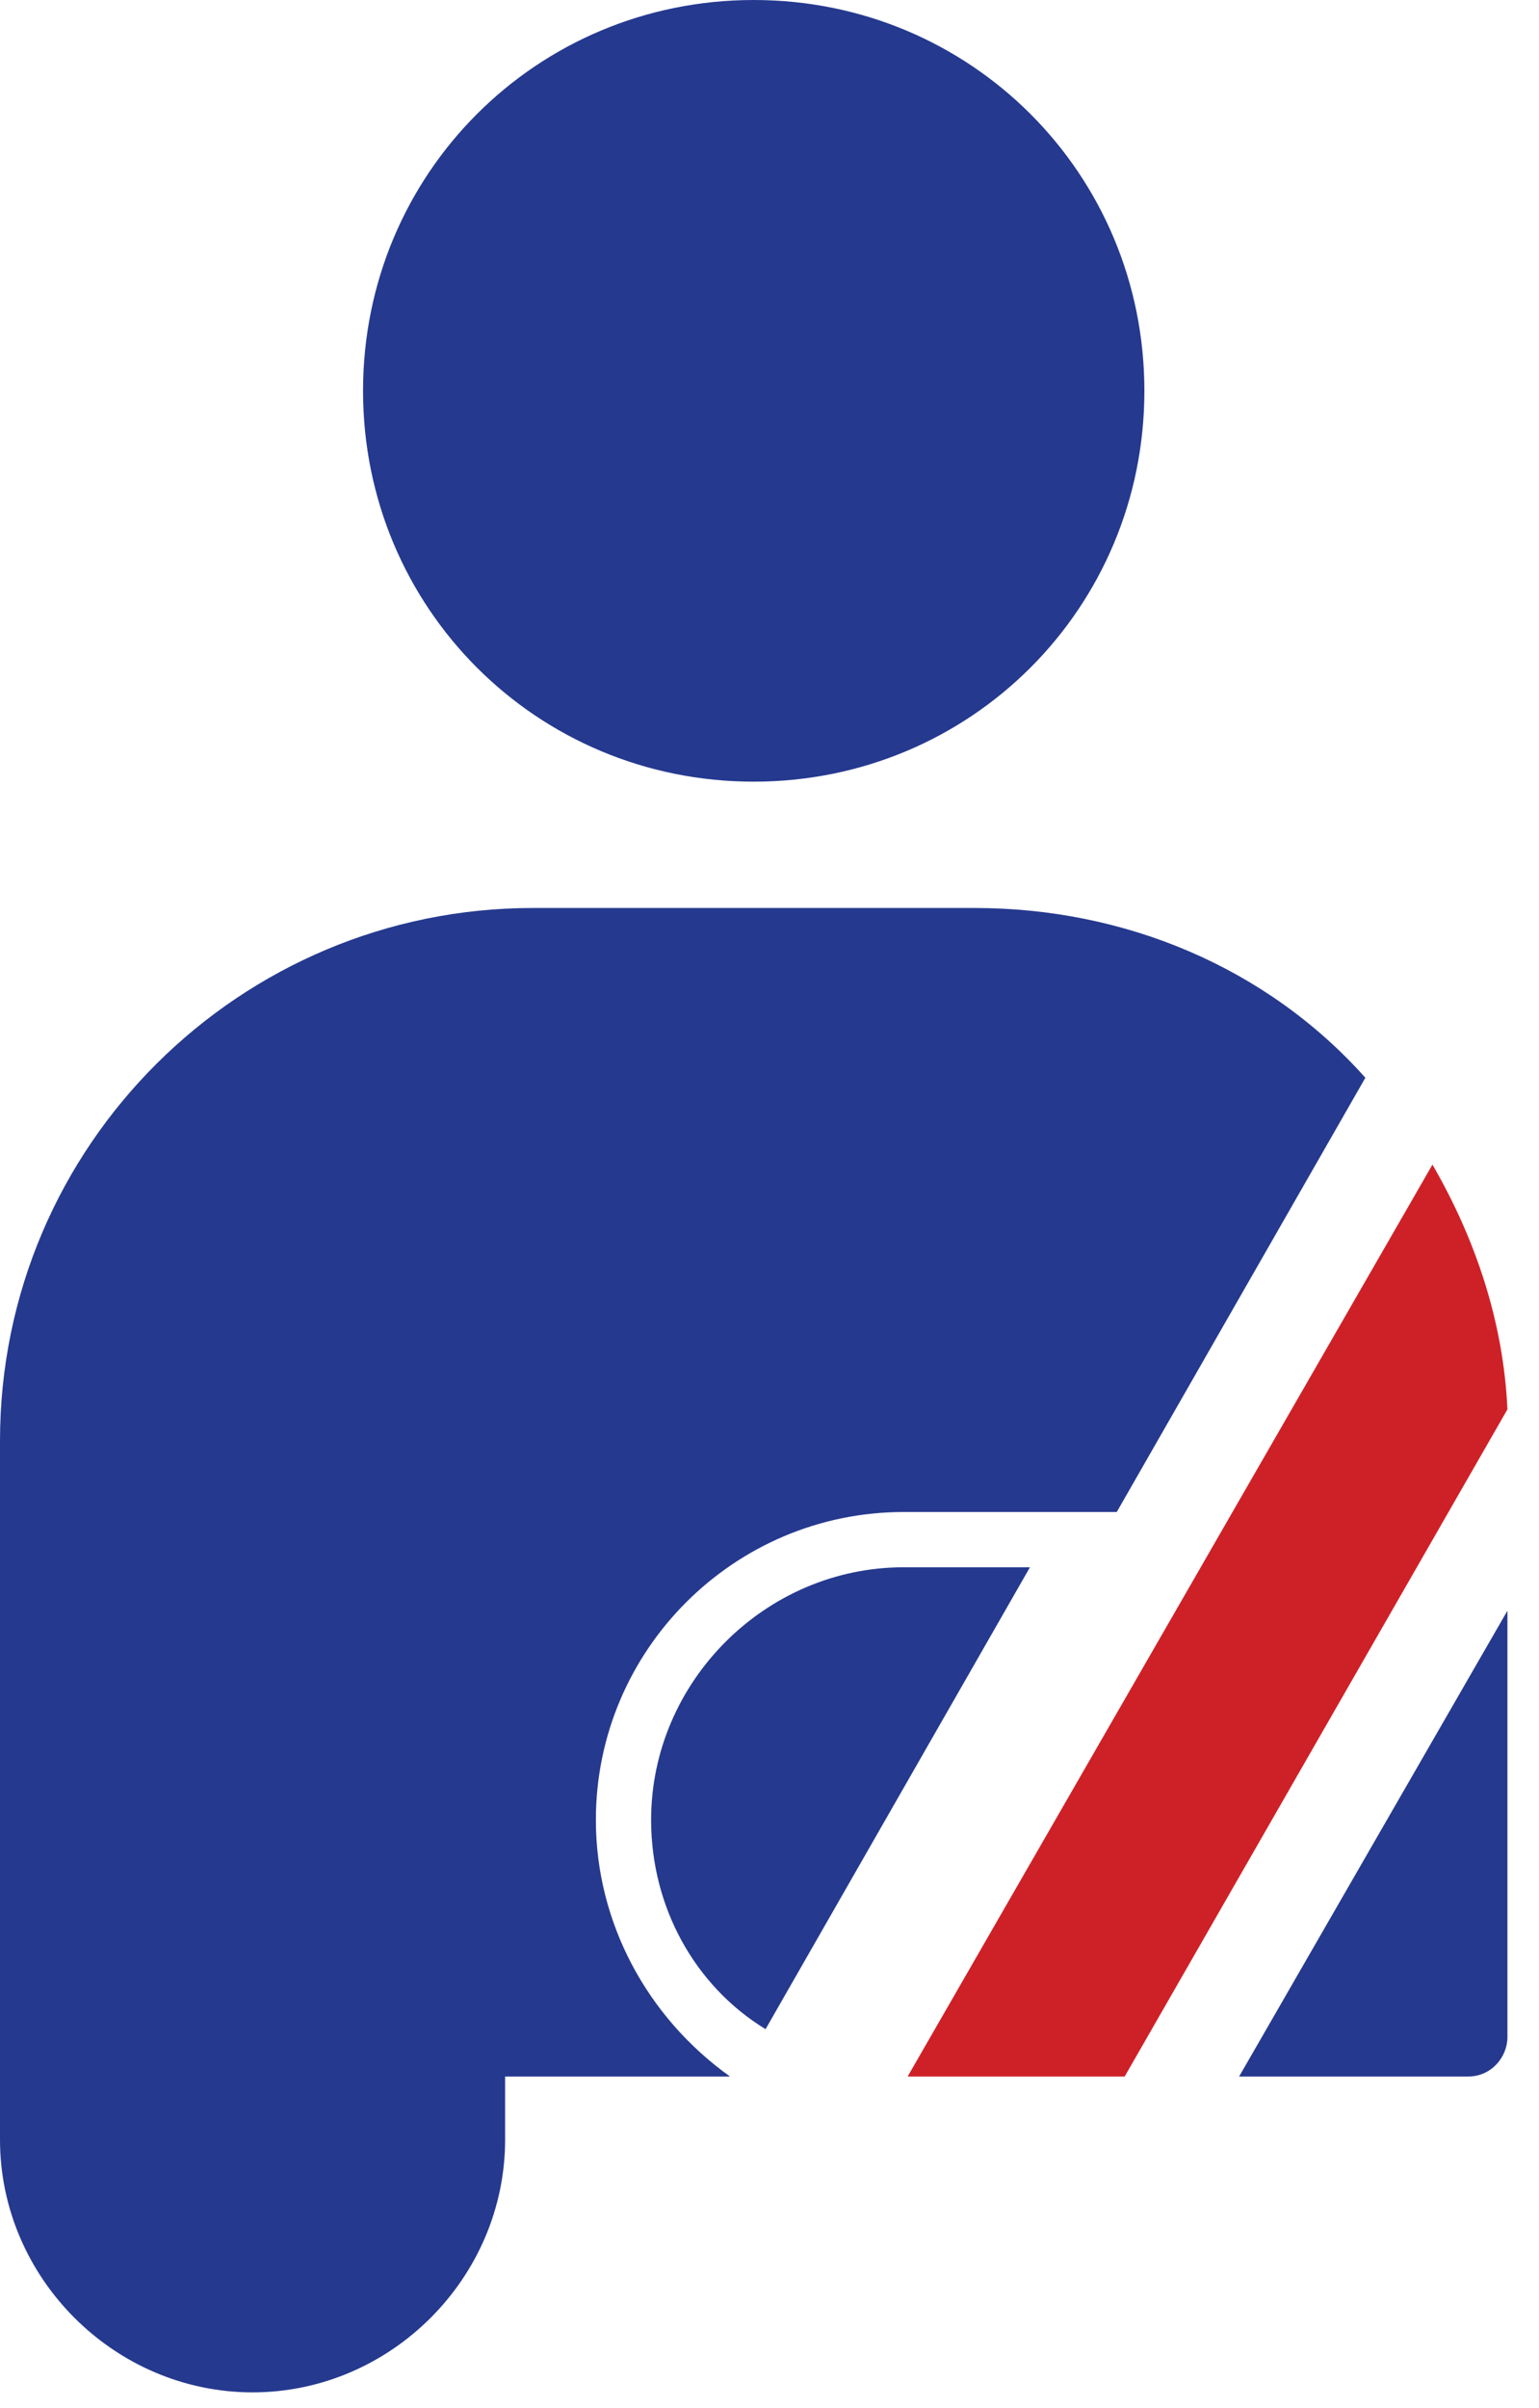 <svg width="39" height="61" viewBox="0 0 39 61" fill="none" xmlns="http://www.w3.org/2000/svg">
<path d="M19.1 19.8C24.6 19.8 29 15.4 29 9.9C29 4.4 24.6 0 19.1 0C13.6 0 9.2 4.4 9.2 9.9C9.2 15.4 13.6 19.8 19.1 19.8Z" fill="#25398F"/>
<path d="M15.1 46.1C15.1 41.8 18.6 38.3 22.9 38.3H28.3L34.6 27.3C32.1 24.5 28.5 23 24.7 23H13.5C6.1 23 0 29 0 36.5V38.9V54.2C0 57.7 2.9 60.6 6.4 60.6C9.9 60.6 12.8 57.7 12.8 54.2V52.6H18.5C16.4 51.1 15.1 48.7 15.1 46.1Z" fill="#25398F"/>
<path d="M36.3 29.5L23 52.6H28.5L38.2 35.7C38.1 33.5 37.4 31.4 36.3 29.5Z" fill="#CE2127"/>
<path d="M31.4 52.6H37.2C37.8 52.6 38.2 52.1 38.2 51.6V40.8L31.4 52.6Z" fill="#25398F"/>
<path d="M22.9 39.7C19.4 39.7 16.5 42.6 16.5 46.1C16.5 48.3 17.6 50.3 19.4 51.4L26.1 39.7H22.9Z" fill="#25398F"/>
</svg>
